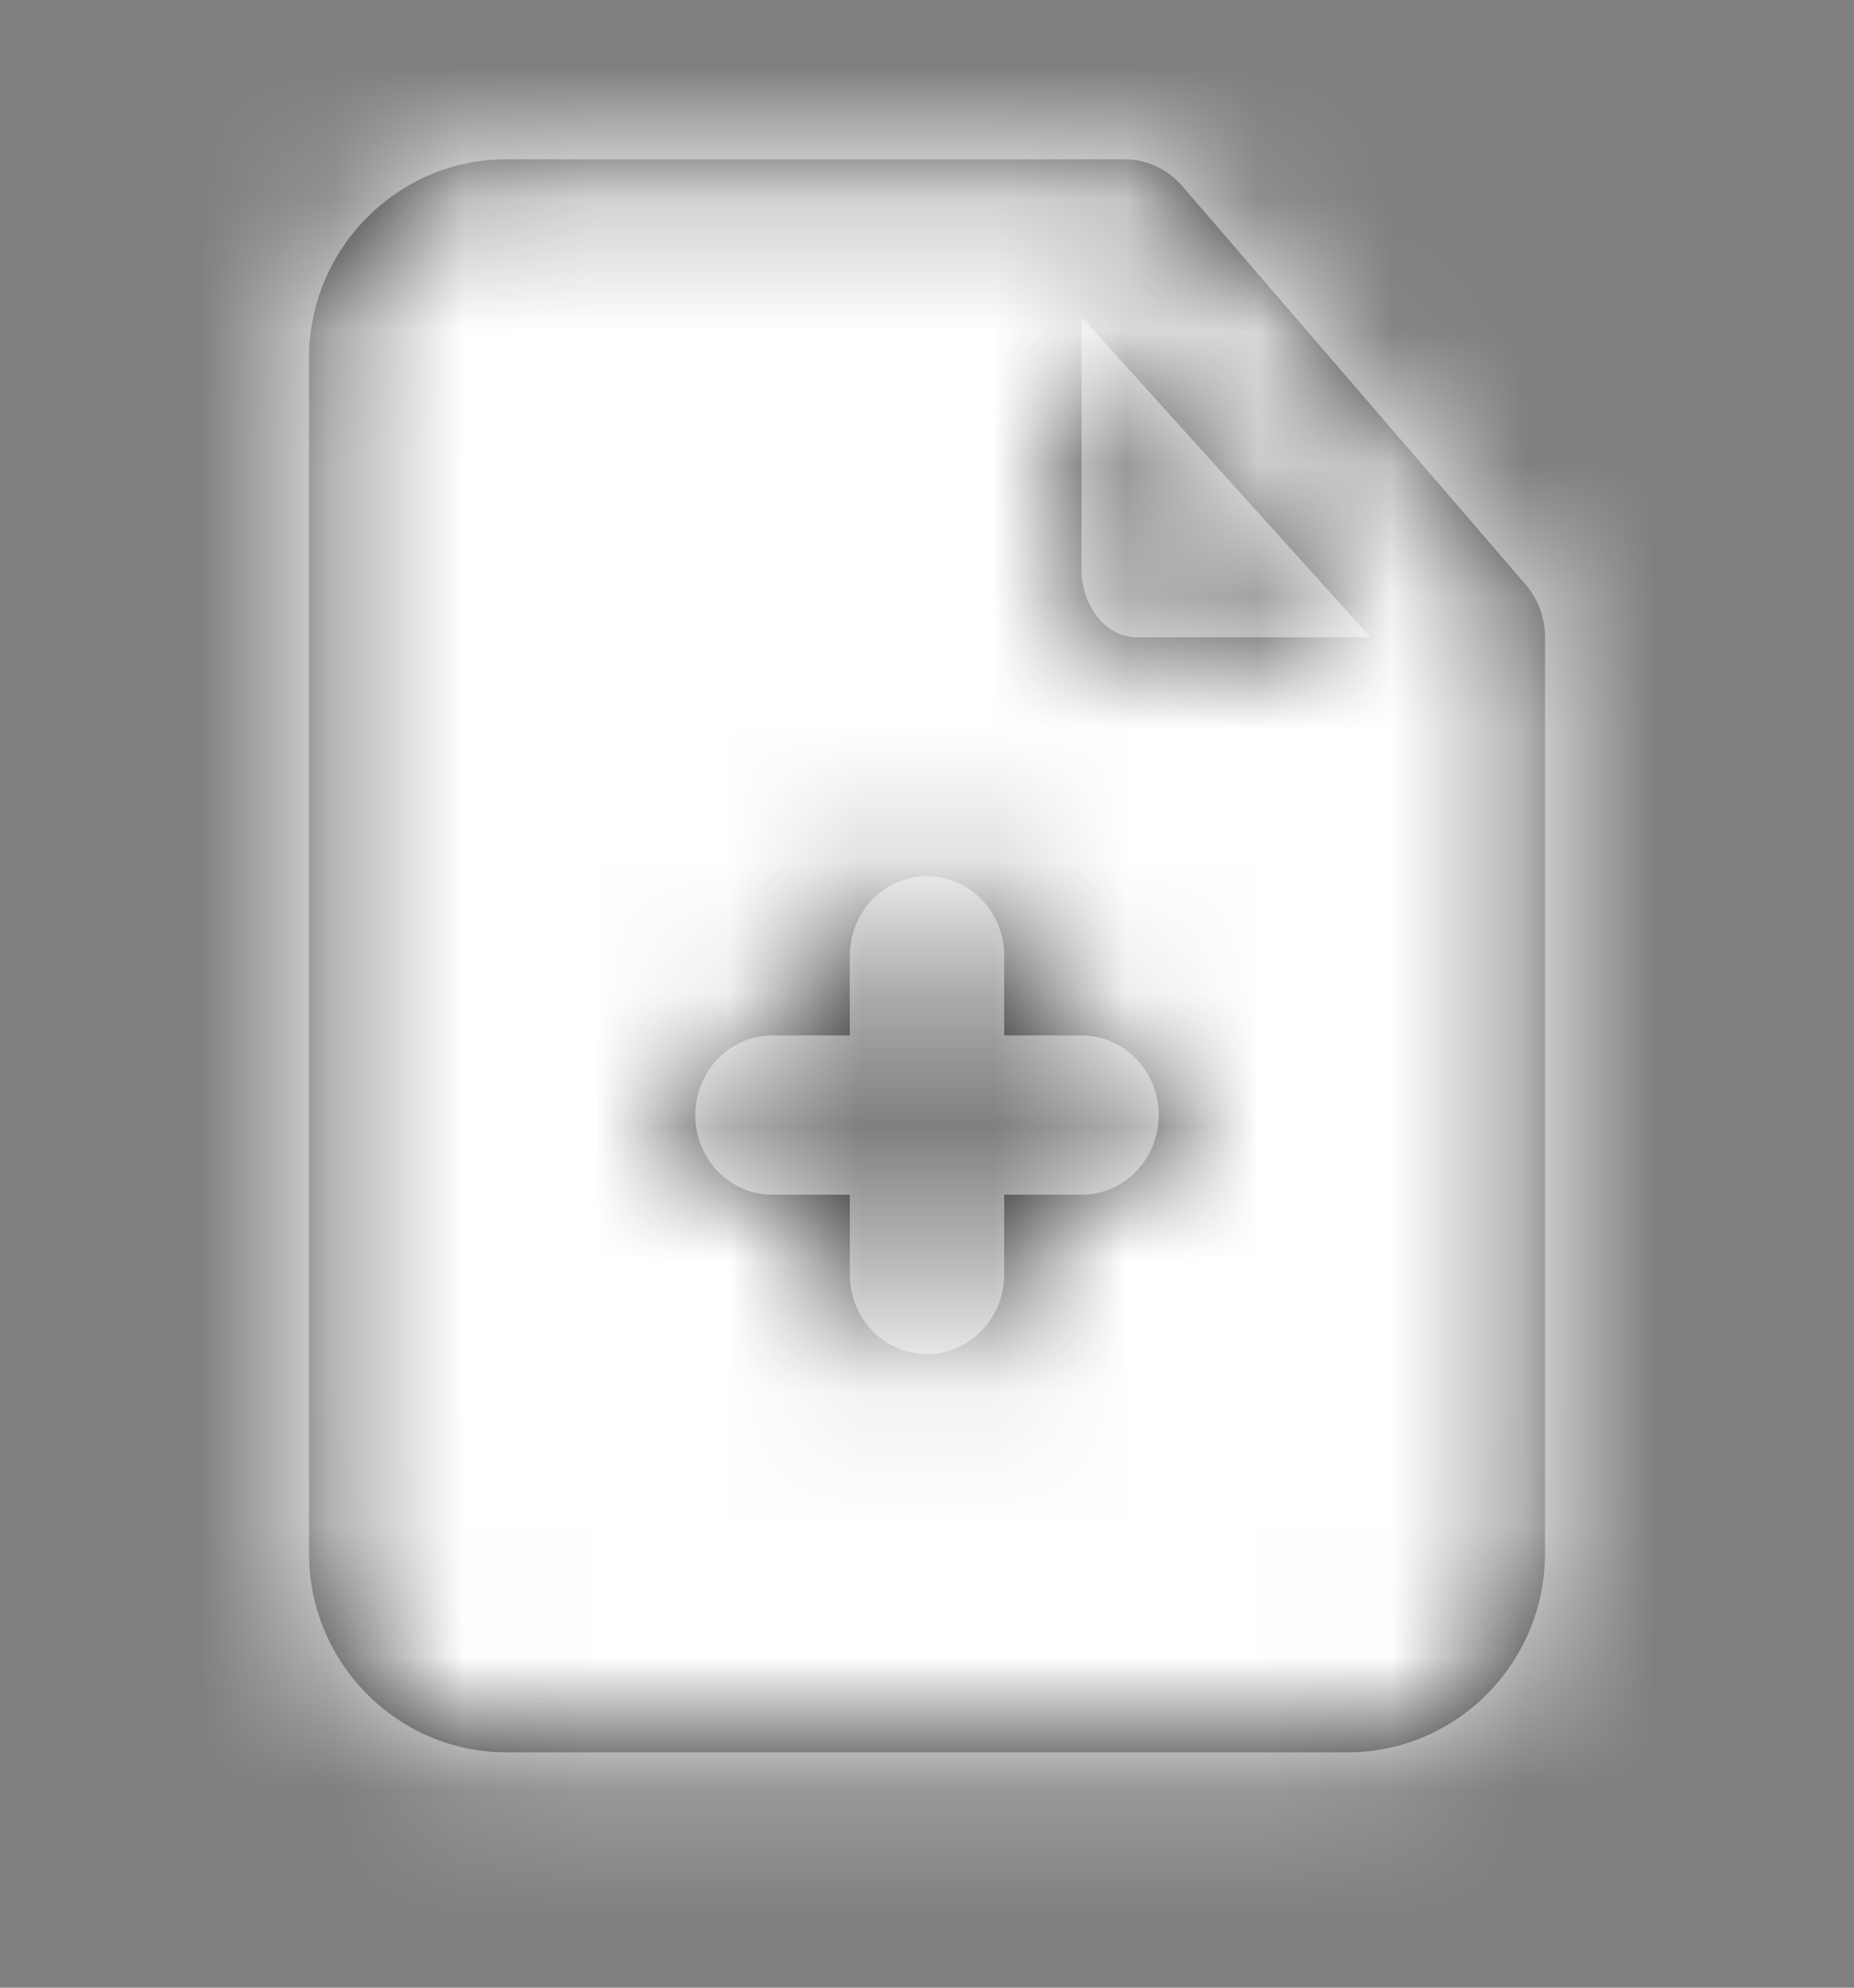 <svg width="14" height="15" viewBox="0 0 14 15" fill="none" xmlns="http://www.w3.org/2000/svg">
<rect x="0" y="0" width="14" height="15" fill="#808080" stroke="none"/>
<path fill-rule="evenodd" clip-rule="evenodd" d="M8.583 4.809C8.353 4.809 8.167 4.58 8.167 4.298V2.391L10.349 4.809H8.583ZM8.167 9.016H7.583V9.617C7.583 9.949 7.322 10.219 7 10.219C6.677 10.219 6.417 9.949 6.417 9.617V9.016H5.833C5.511 9.016 5.25 8.747 5.25 8.415C5.25 8.083 5.511 7.814 5.833 7.814H6.417V7.213C6.417 6.881 6.677 6.612 7 6.612C7.322 6.612 7.583 6.881 7.583 7.213V7.814H8.167C8.489 7.814 8.75 8.083 8.75 8.415C8.75 8.747 8.489 9.016 8.167 9.016ZM11.515 4.405L8.923 1.399C8.812 1.274 8.655 1.202 8.491 1.202H3.824C3.002 1.202 2.333 1.877 2.333 2.705V11.721C2.333 12.55 3.002 13.224 3.824 13.224H10.176C10.998 13.224 11.667 12.55 11.667 11.721V4.809C11.667 4.659 11.612 4.515 11.515 4.405Z" fill="#231F20"/>
<mask id="mask0_1901_6214" style="mask-type:luminance" maskUnits="userSpaceOnUse" x="2" y="1" width="10" height="13">
<path fill-rule="evenodd" clip-rule="evenodd" d="M8.583 4.809C8.353 4.809 8.167 4.58 8.167 4.298V2.391L10.349 4.809H8.583ZM8.167 9.016H7.583V9.617C7.583 9.949 7.322 10.219 7 10.219C6.677 10.219 6.417 9.949 6.417 9.617V9.016H5.833C5.511 9.016 5.25 8.747 5.25 8.415C5.25 8.083 5.511 7.814 5.833 7.814H6.417V7.213C6.417 6.881 6.677 6.612 7 6.612C7.322 6.612 7.583 6.881 7.583 7.213V7.814H8.167C8.489 7.814 8.75 8.083 8.75 8.415C8.75 8.747 8.489 9.016 8.167 9.016ZM11.515 4.405L8.923 1.399C8.812 1.274 8.655 1.202 8.491 1.202H3.824C3.002 1.202 2.333 1.877 2.333 2.705V11.721C2.333 12.55 3.002 13.224 3.824 13.224H10.176C10.998 13.224 11.667 12.55 11.667 11.721V4.809C11.667 4.659 11.612 4.515 11.515 4.405Z" fill="white"/>
</mask>
<g mask="url(#mask0_1901_6214)">
<rect width="14" height="14.426" fill="white"/>
</g>
</svg>

